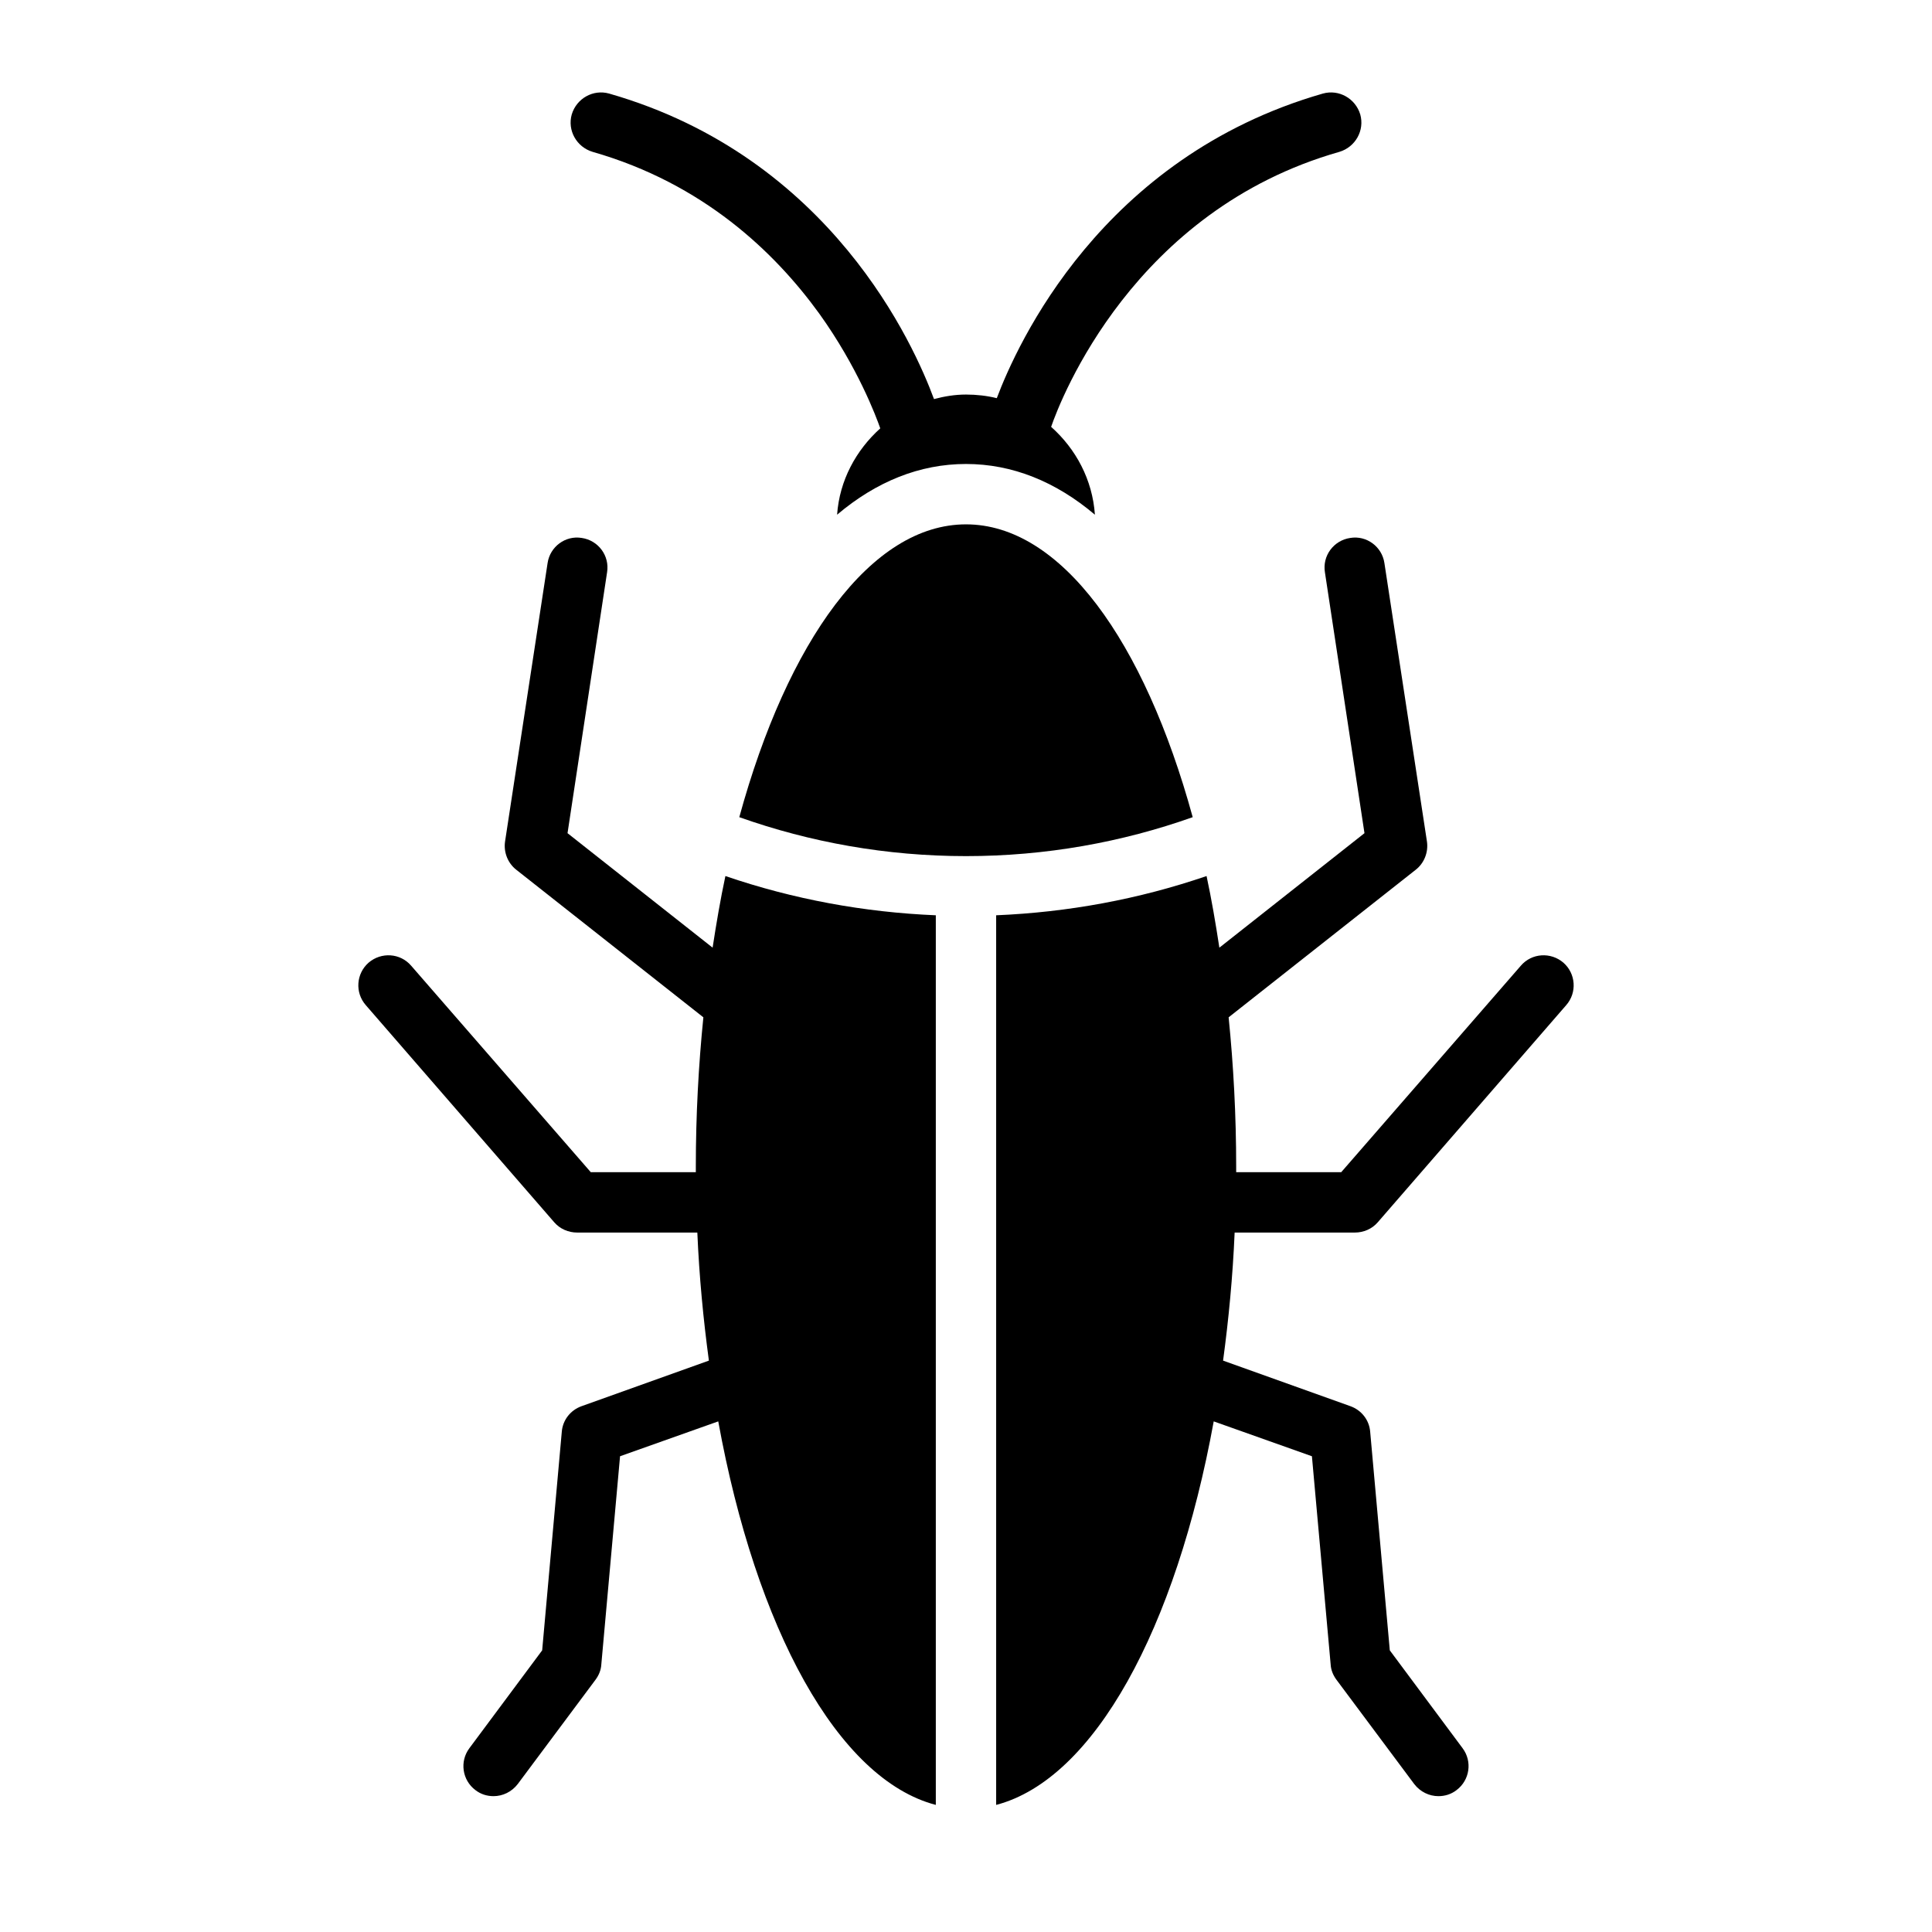 <?xml version="1.0" encoding="UTF-8"?>
<svg id="Glyph" xmlns="http://www.w3.org/2000/svg" viewBox="0 0 64 64">
  <path d="M44.88,40.83c.29,0,.57-.12.76-.34l6.24-7.19c.37-.42.32-1.05-.09-1.41-.42-.36-1.05-.32-1.41.1l-5.95,6.84h-3.48v-.18c0-1.71-.09-3.36-.25-4.95l6.2-4.89c.28-.22.42-.58.37-.93l-1.41-9.23c-.08-.54-.59-.92-1.13-.83-.55.08-.93.59-.84,1.14l1.31,8.64-4.807,3.793c-.124-.815-.261-1.613-.424-2.373-2.25.77-4.59,1.2-6.97,1.3v29.47c3.249-.851,5.958-5.846,7.207-12.705l3.253,1.155.62,6.89c.01.19.08.36.19.51l2.58,3.46c.2.26.5.4.8.4.21,0,.42-.06.6-.2.44-.33.53-.95.2-1.39l-2.41-3.24-.65-7.24c-.03-.39-.29-.72-.66-.85l-4.213-1.508c.184-1.365.32-2.771.383-4.242h3.98Z"/>
  <path d="M44.37,5.03c-6.82,1.94-9.23,8.18-9.55,9.11.82.73,1.37,1.75,1.45,2.91-1.3-1.1-2.74-1.68-4.27-1.68s-2.97.58-4.27,1.68c.08-1.14.63-2.14,1.43-2.86-.14-.4-.75-2.03-2.02-3.8-1.47-2.03-3.84-4.31-7.51-5.36-.53-.16-.84-.71-.69-1.24.16-.53.71-.84,1.24-.69,7.36,2.11,10.11,8.36,10.76,10.12.34-.09.69-.15,1.06-.15.35,0,.7.04,1.02.12.67-1.78,3.46-7.98,10.8-10.09.53-.15,1.08.16,1.24.69.15.53-.16,1.08-.69,1.24Z"/>
  <path d="M32,17.37c-3.14,0-5.91,3.86-7.51,9.7,2.34.83,4.87,1.29,7.51,1.29s5.17-.46,7.51-1.29c-1.6-5.84-4.37-9.7-7.51-9.7Z"/>
  <path d="M23.607,31.393l-4.807-3.793,1.31-8.64c.09-.55-.29-1.06-.84-1.14-.54-.09-1.05.29-1.13.83l-1.41,9.23c-.05.35.09.71.37.93l6.2,4.89c-.16,1.59-.25,3.24-.25,4.95v.18h-3.48l-5.95-6.84c-.36-.42-.99-.46-1.41-.1-.41.36-.46.99-.09,1.41l6.24,7.19c.19.22.47.34.76.34h3.98c.063,1.47.199,2.877.383,4.242l-4.213,1.508c-.37.13-.63.46-.66.85l-.65,7.24-2.41,3.24c-.33.44-.24,1.06.2,1.39.18.14.39.2.6.2.3,0,.6-.14.8-.4l2.58-3.46c.11-.15.18-.32.19-.51l.62-6.89,3.253-1.155c1.248,6.859,3.957,11.853,7.207,12.705v-29.47c-2.38-.1-4.72-.53-6.97-1.3-.163.76-.299,1.558-.424,2.373Z"/>
</svg>